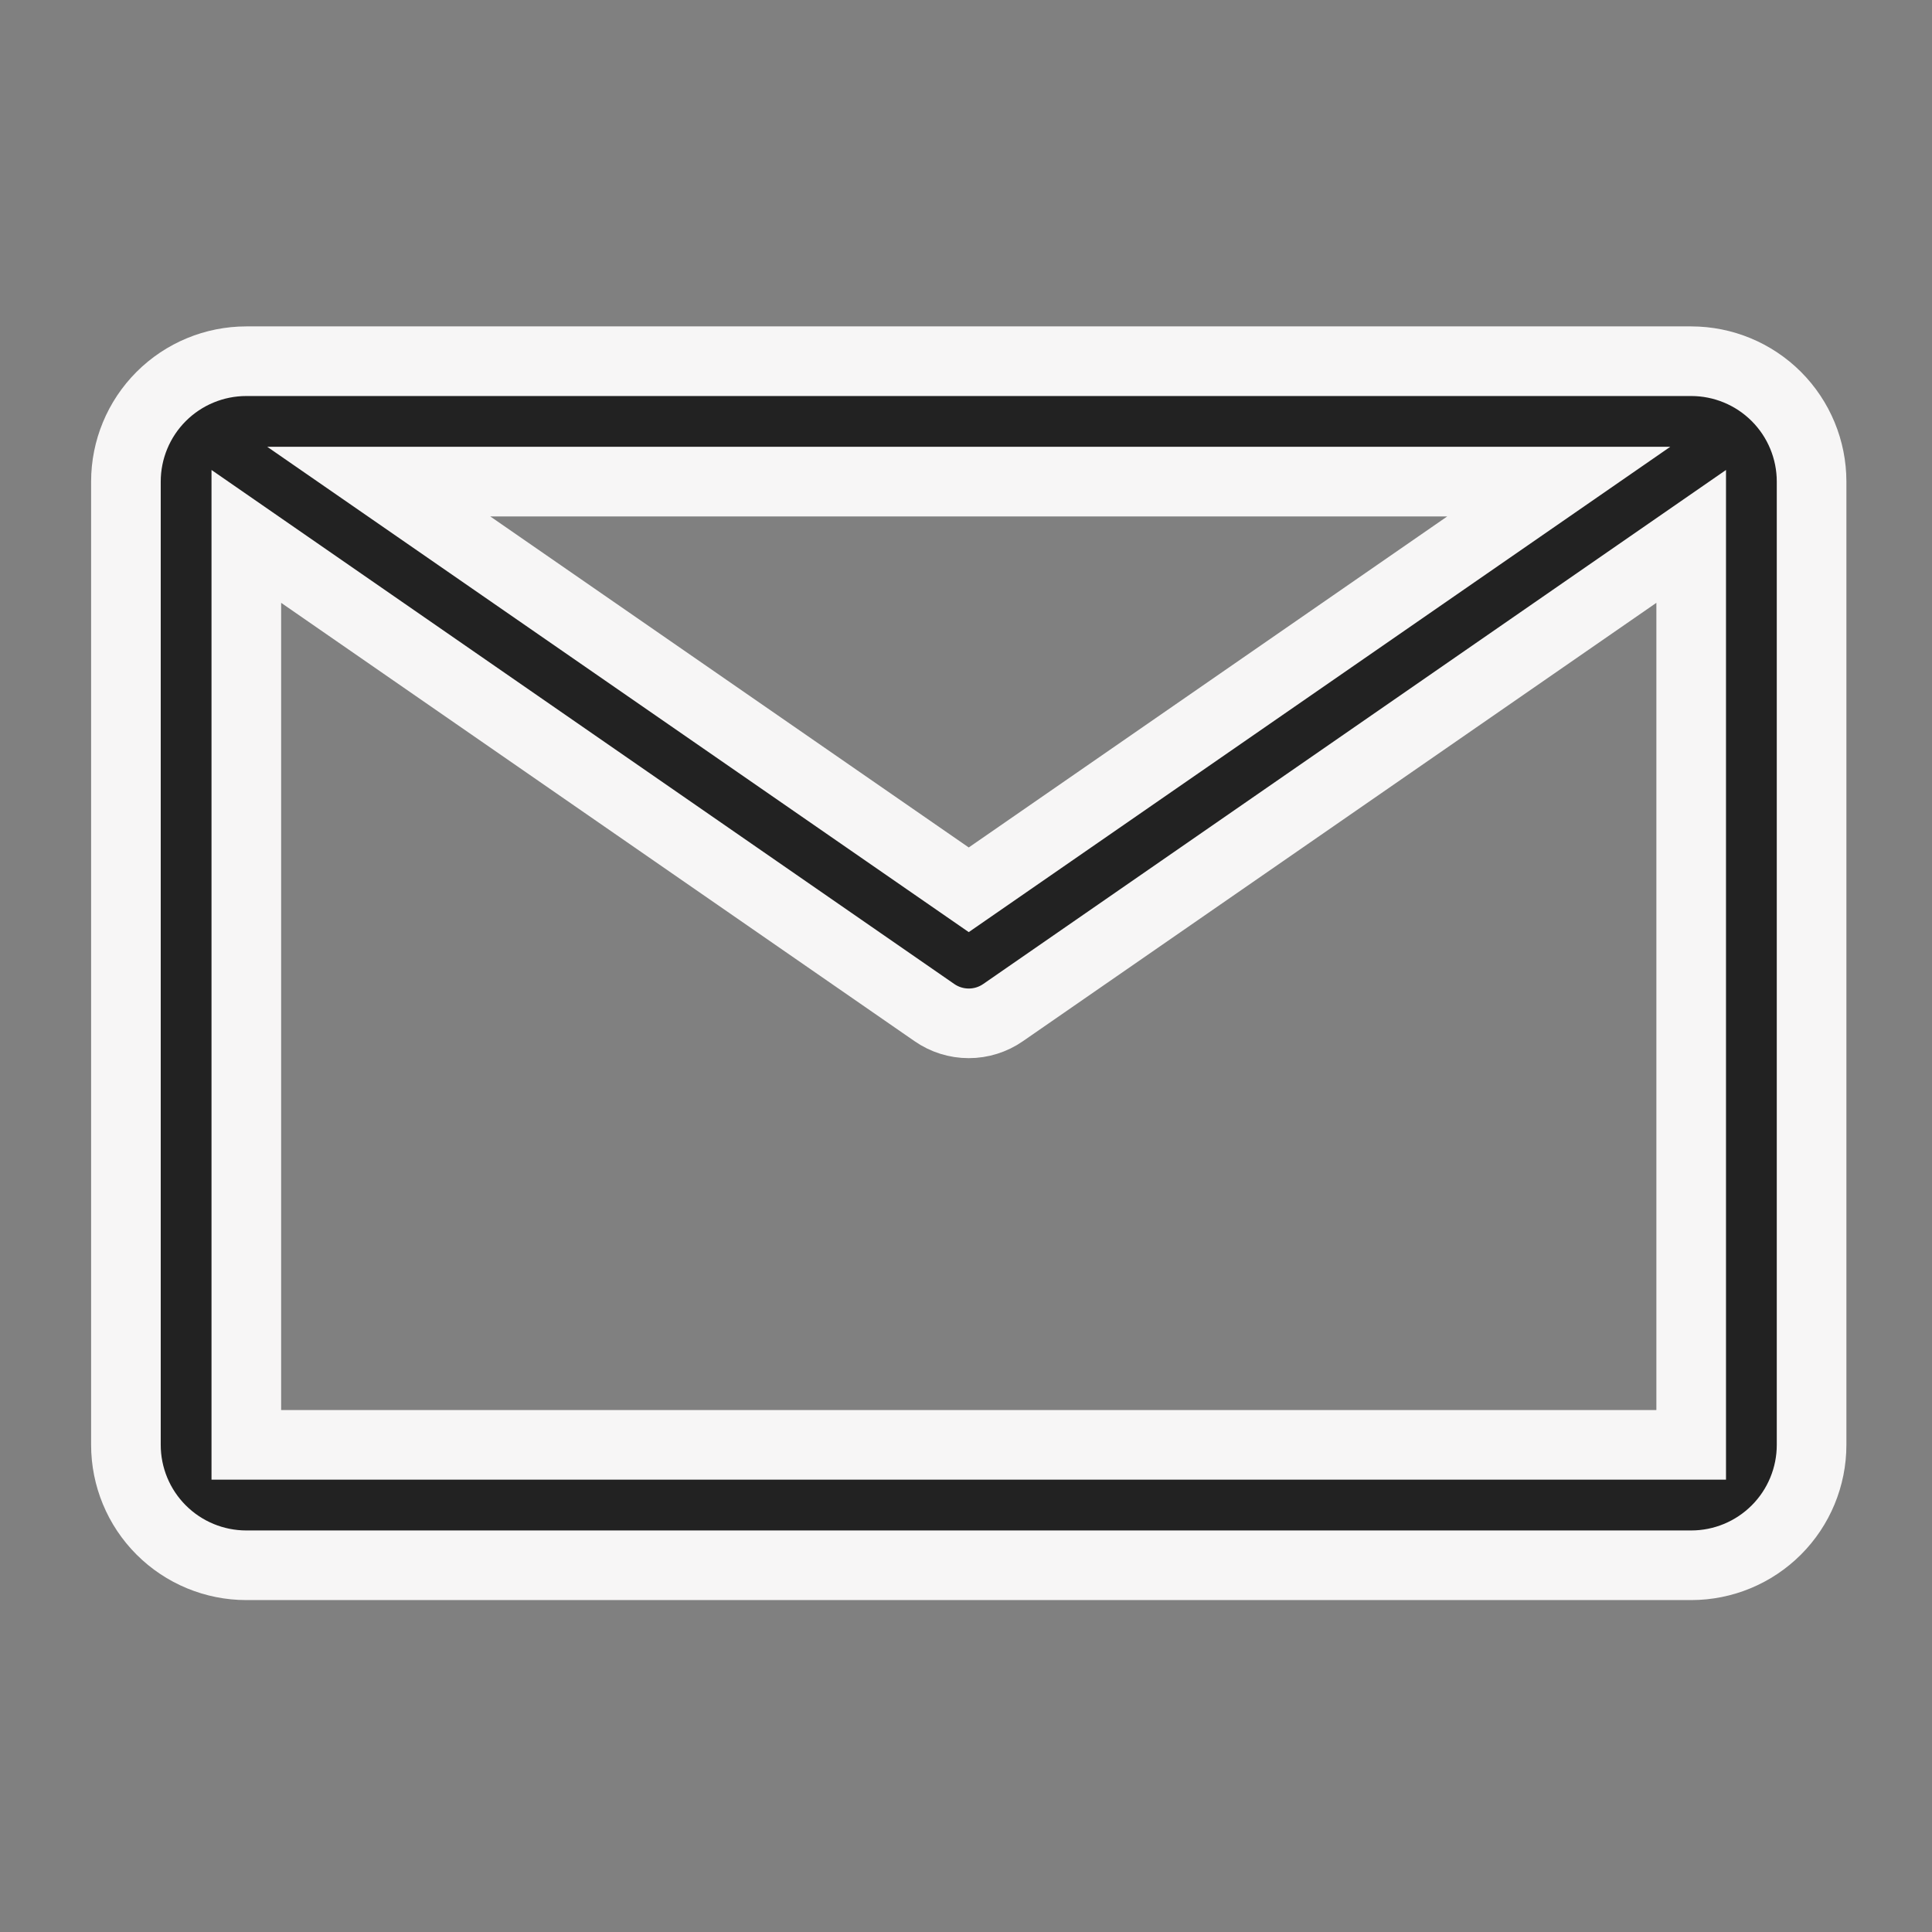 <svg width="222" height="222" viewBox="0 0 222 222" fill="none" xmlns="http://www.w3.org/2000/svg">
    <rect x="0" y="0" width="222" height="222" fill="#808080" stroke="none"/>
    <rect width="221.366" height="221.366" transform="translate(0.634)" fill="none" style="mix-blend-mode:multiply"/>
    <path d="M194.329 41.506H28.304C24.635 41.506 21.116 42.964 18.521 45.558C15.926 48.153 14.469 51.672 14.469 55.341V166.024C14.469 169.694 15.926 173.213 18.521 175.807C21.116 178.402 24.635 179.86 28.304 179.86H194.329C197.998 179.86 201.517 178.402 204.112 175.807C206.706 173.213 208.164 169.694 208.164 166.024V55.341C208.164 51.672 206.706 48.153 204.112 45.558C201.517 42.964 197.998 41.506 194.329 41.506ZM179.11 55.341L111.316 102.243L43.523 55.341H179.11ZM28.304 166.024V61.636L107.373 116.355C108.531 117.159 109.907 117.589 111.316 117.589C112.726 117.589 114.101 117.159 115.259 116.355L194.329 61.636V166.024H28.304Z" fill="#222222" stroke="#F7F6F6" stroke-width="8"/>
</svg>
